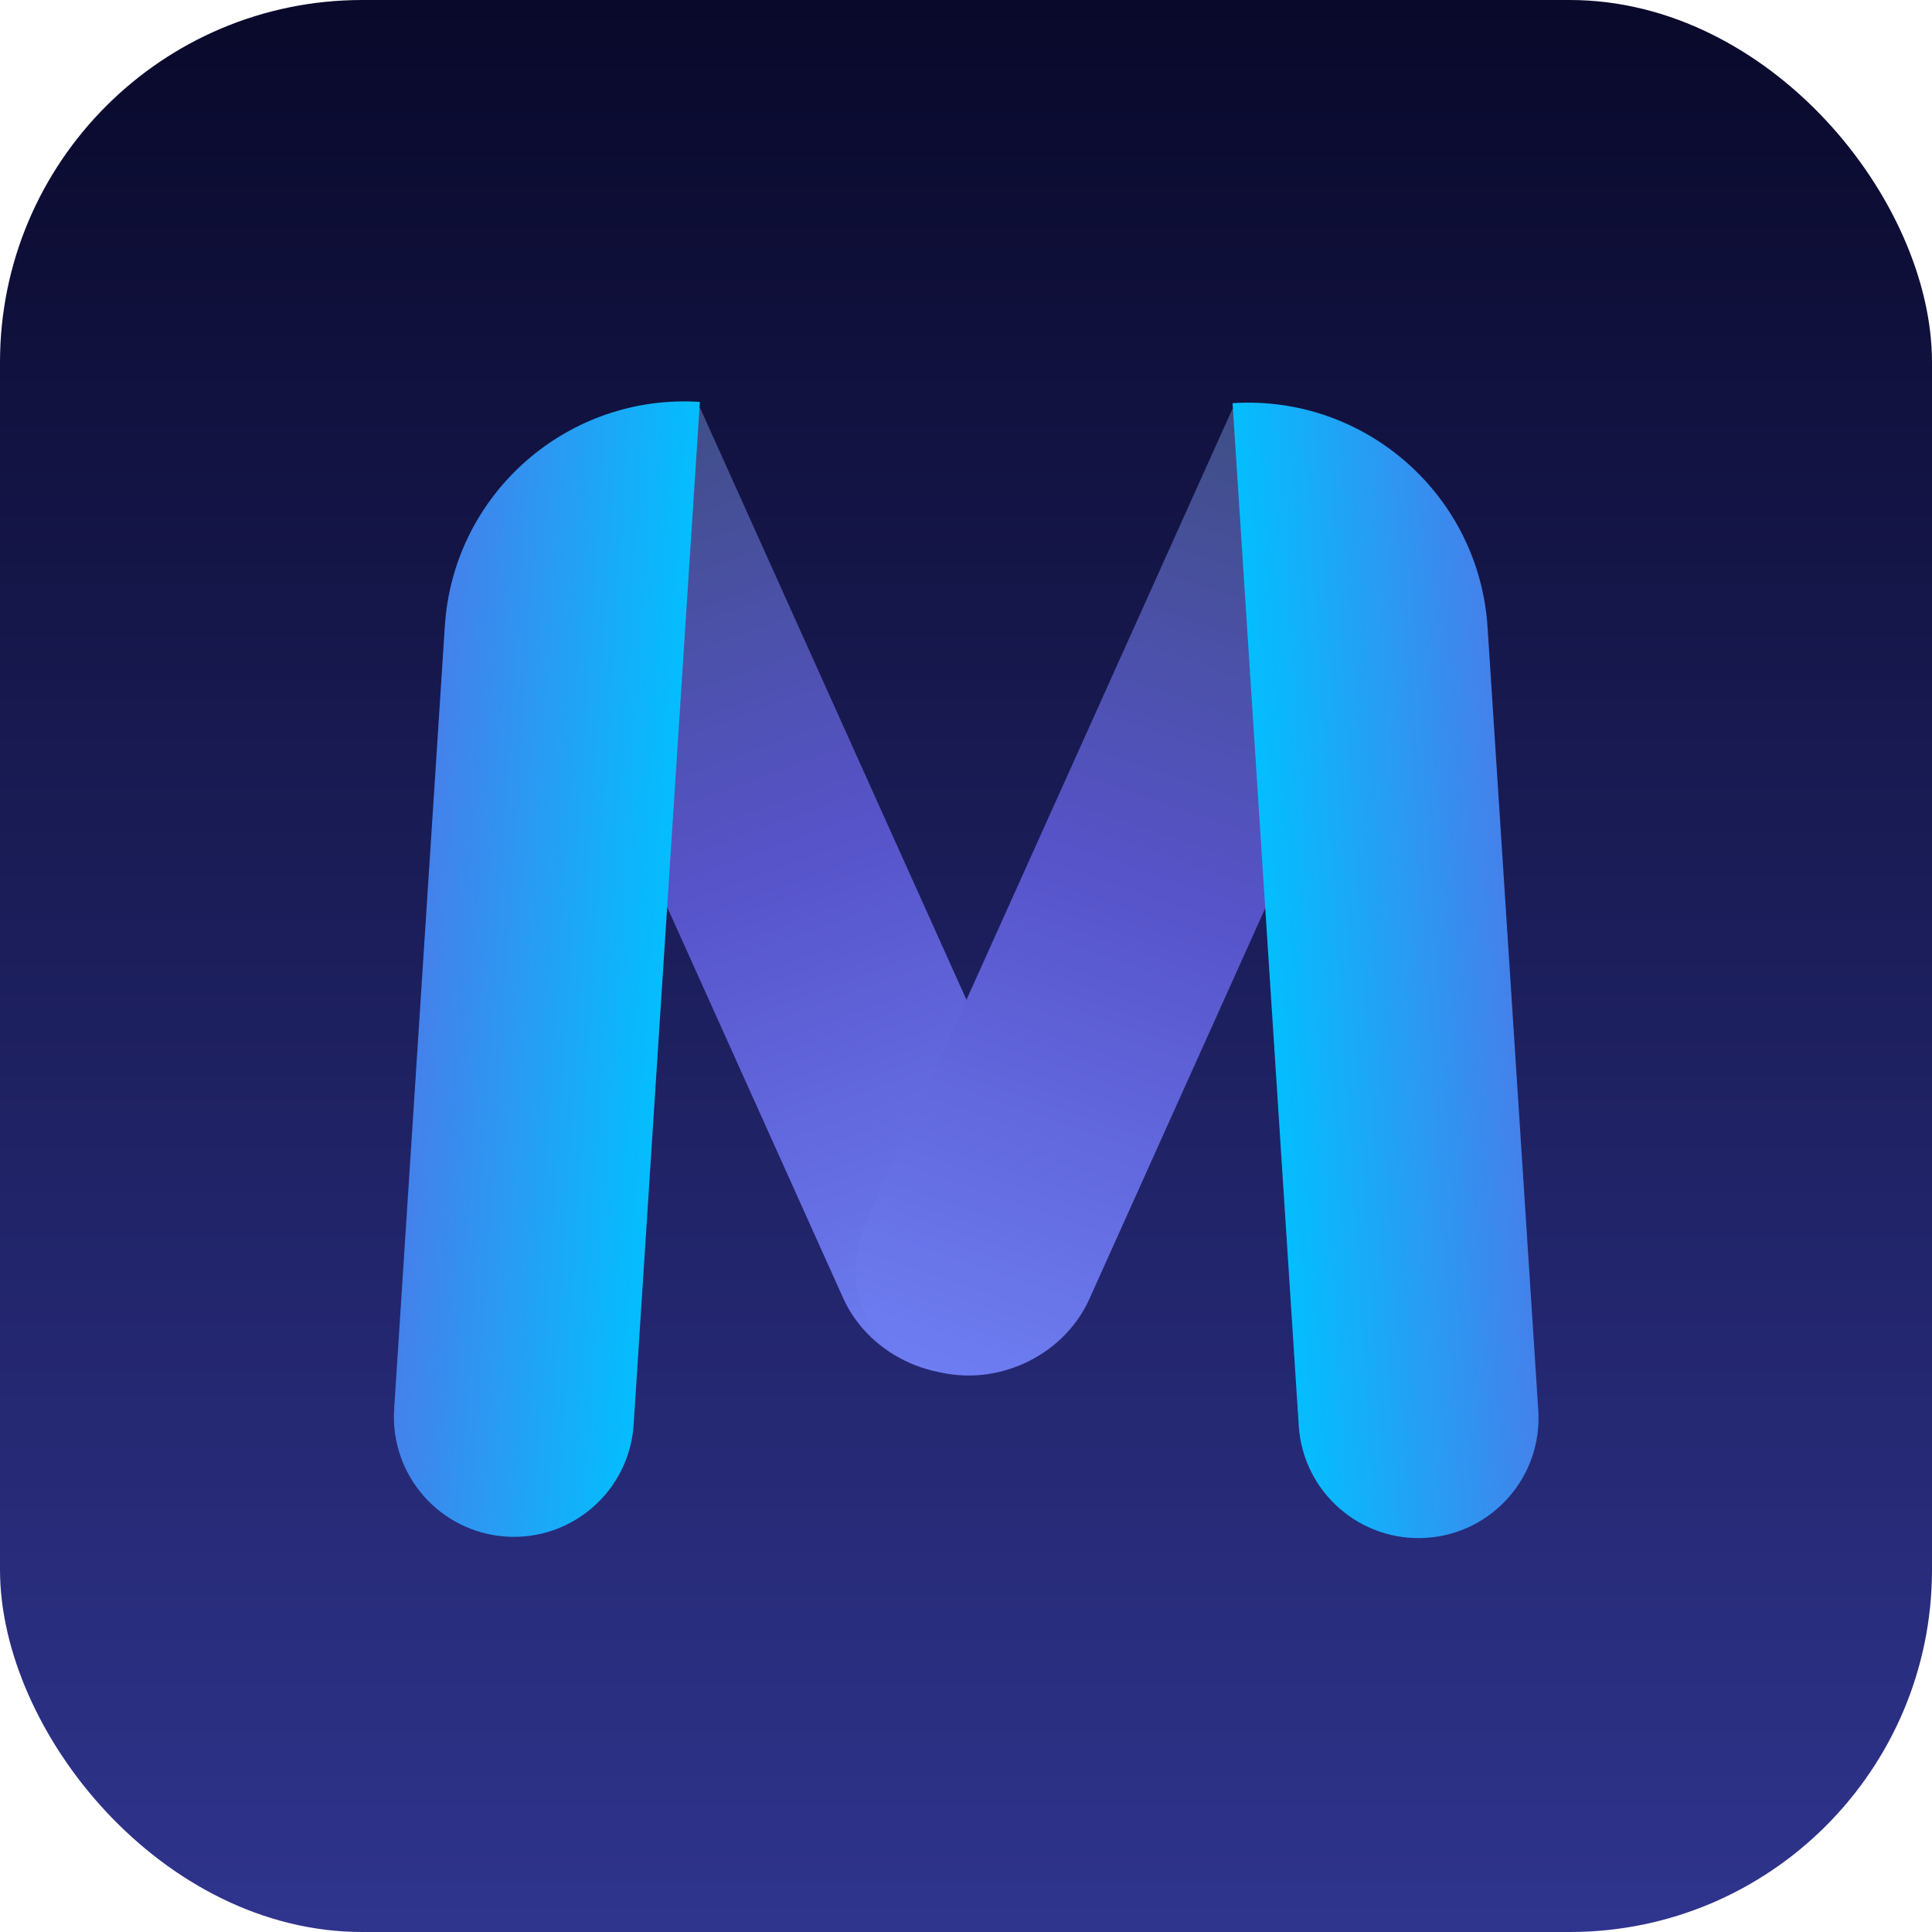 <svg width="80" height="80" viewBox="0 0 80 80" fill="none" xmlns="http://www.w3.org/2000/svg">
<rect width="80" height="80" rx="15" fill="url(#paint0_linear_44_2)"/>
<path d="M23.732 28.907C21.517 23.986 23.868 18.6 28.983 16.878L44.175 50.632C45.282 53.092 44.107 55.785 41.55 56.646C38.992 57.508 36.021 56.211 34.913 53.75L23.732 28.907Z" fill="url(#paint1_linear_44_2)"/>
<path d="M18.42 25.918C18.775 20.44 23.503 16.288 28.98 16.642L26.238 58.989C26.061 61.728 23.697 63.804 20.959 63.627C18.22 63.449 16.143 61.086 16.321 58.347L18.42 25.918Z" fill="url(#paint2_linear_44_2)"/>
<path d="M56.286 28.953C58.501 24.031 56.15 18.645 51.036 16.923L35.844 50.677C34.736 53.137 35.911 55.83 38.469 56.691C41.026 57.553 43.998 56.256 45.105 53.795L56.286 28.953Z" fill="url(#paint3_linear_44_2)"/>
<path d="M61.597 25.97C61.243 20.492 56.515 16.34 51.038 16.694L53.779 59.041C53.957 61.78 56.32 63.856 59.059 63.679C61.798 63.502 63.874 61.138 63.697 58.399L61.597 25.97Z" fill="url(#paint4_linear_44_2)"/>
<defs>
<linearGradient id="paint0_linear_44_2" x1="40" y1="0" x2="40" y2="80" gradientUnits="userSpaceOnUse">
<stop stop-color="#09092B"/>
<stop offset="1" stop-color="#2F348D"/>
</linearGradient>
<linearGradient id="paint1_linear_44_2" x1="22.711" y1="16.926" x2="37.364" y2="57.364" gradientUnits="userSpaceOnUse">
<stop stop-color="#3D4E81"/>
<stop offset="0.48" stop-color="#5753C9"/>
<stop offset="1" stop-color="#6E7FF3"/>
</linearGradient>
<linearGradient id="paint2_linear_44_2" x1="17.531" y1="39.653" x2="27.449" y2="40.295" gradientUnits="userSpaceOnUse">
<stop stop-color="#4481EB"/>
<stop offset="1" stop-color="#04BEFE"/>
</linearGradient>
<linearGradient id="paint3_linear_44_2" x1="56.734" y1="17.582" x2="42.633" y2="58.861" gradientUnits="userSpaceOnUse">
<stop stop-color="#3D4E81"/>
<stop offset="0.48" stop-color="#5753C9"/>
<stop offset="1" stop-color="#6E7FF3"/>
</linearGradient>
<linearGradient id="paint4_linear_44_2" x1="62.486" y1="39.705" x2="52.569" y2="40.347" gradientUnits="userSpaceOnUse">
<stop stop-color="#4481EB"/>
<stop offset="1" stop-color="#04BEFE"/>
</linearGradient>
</defs>
</svg>
